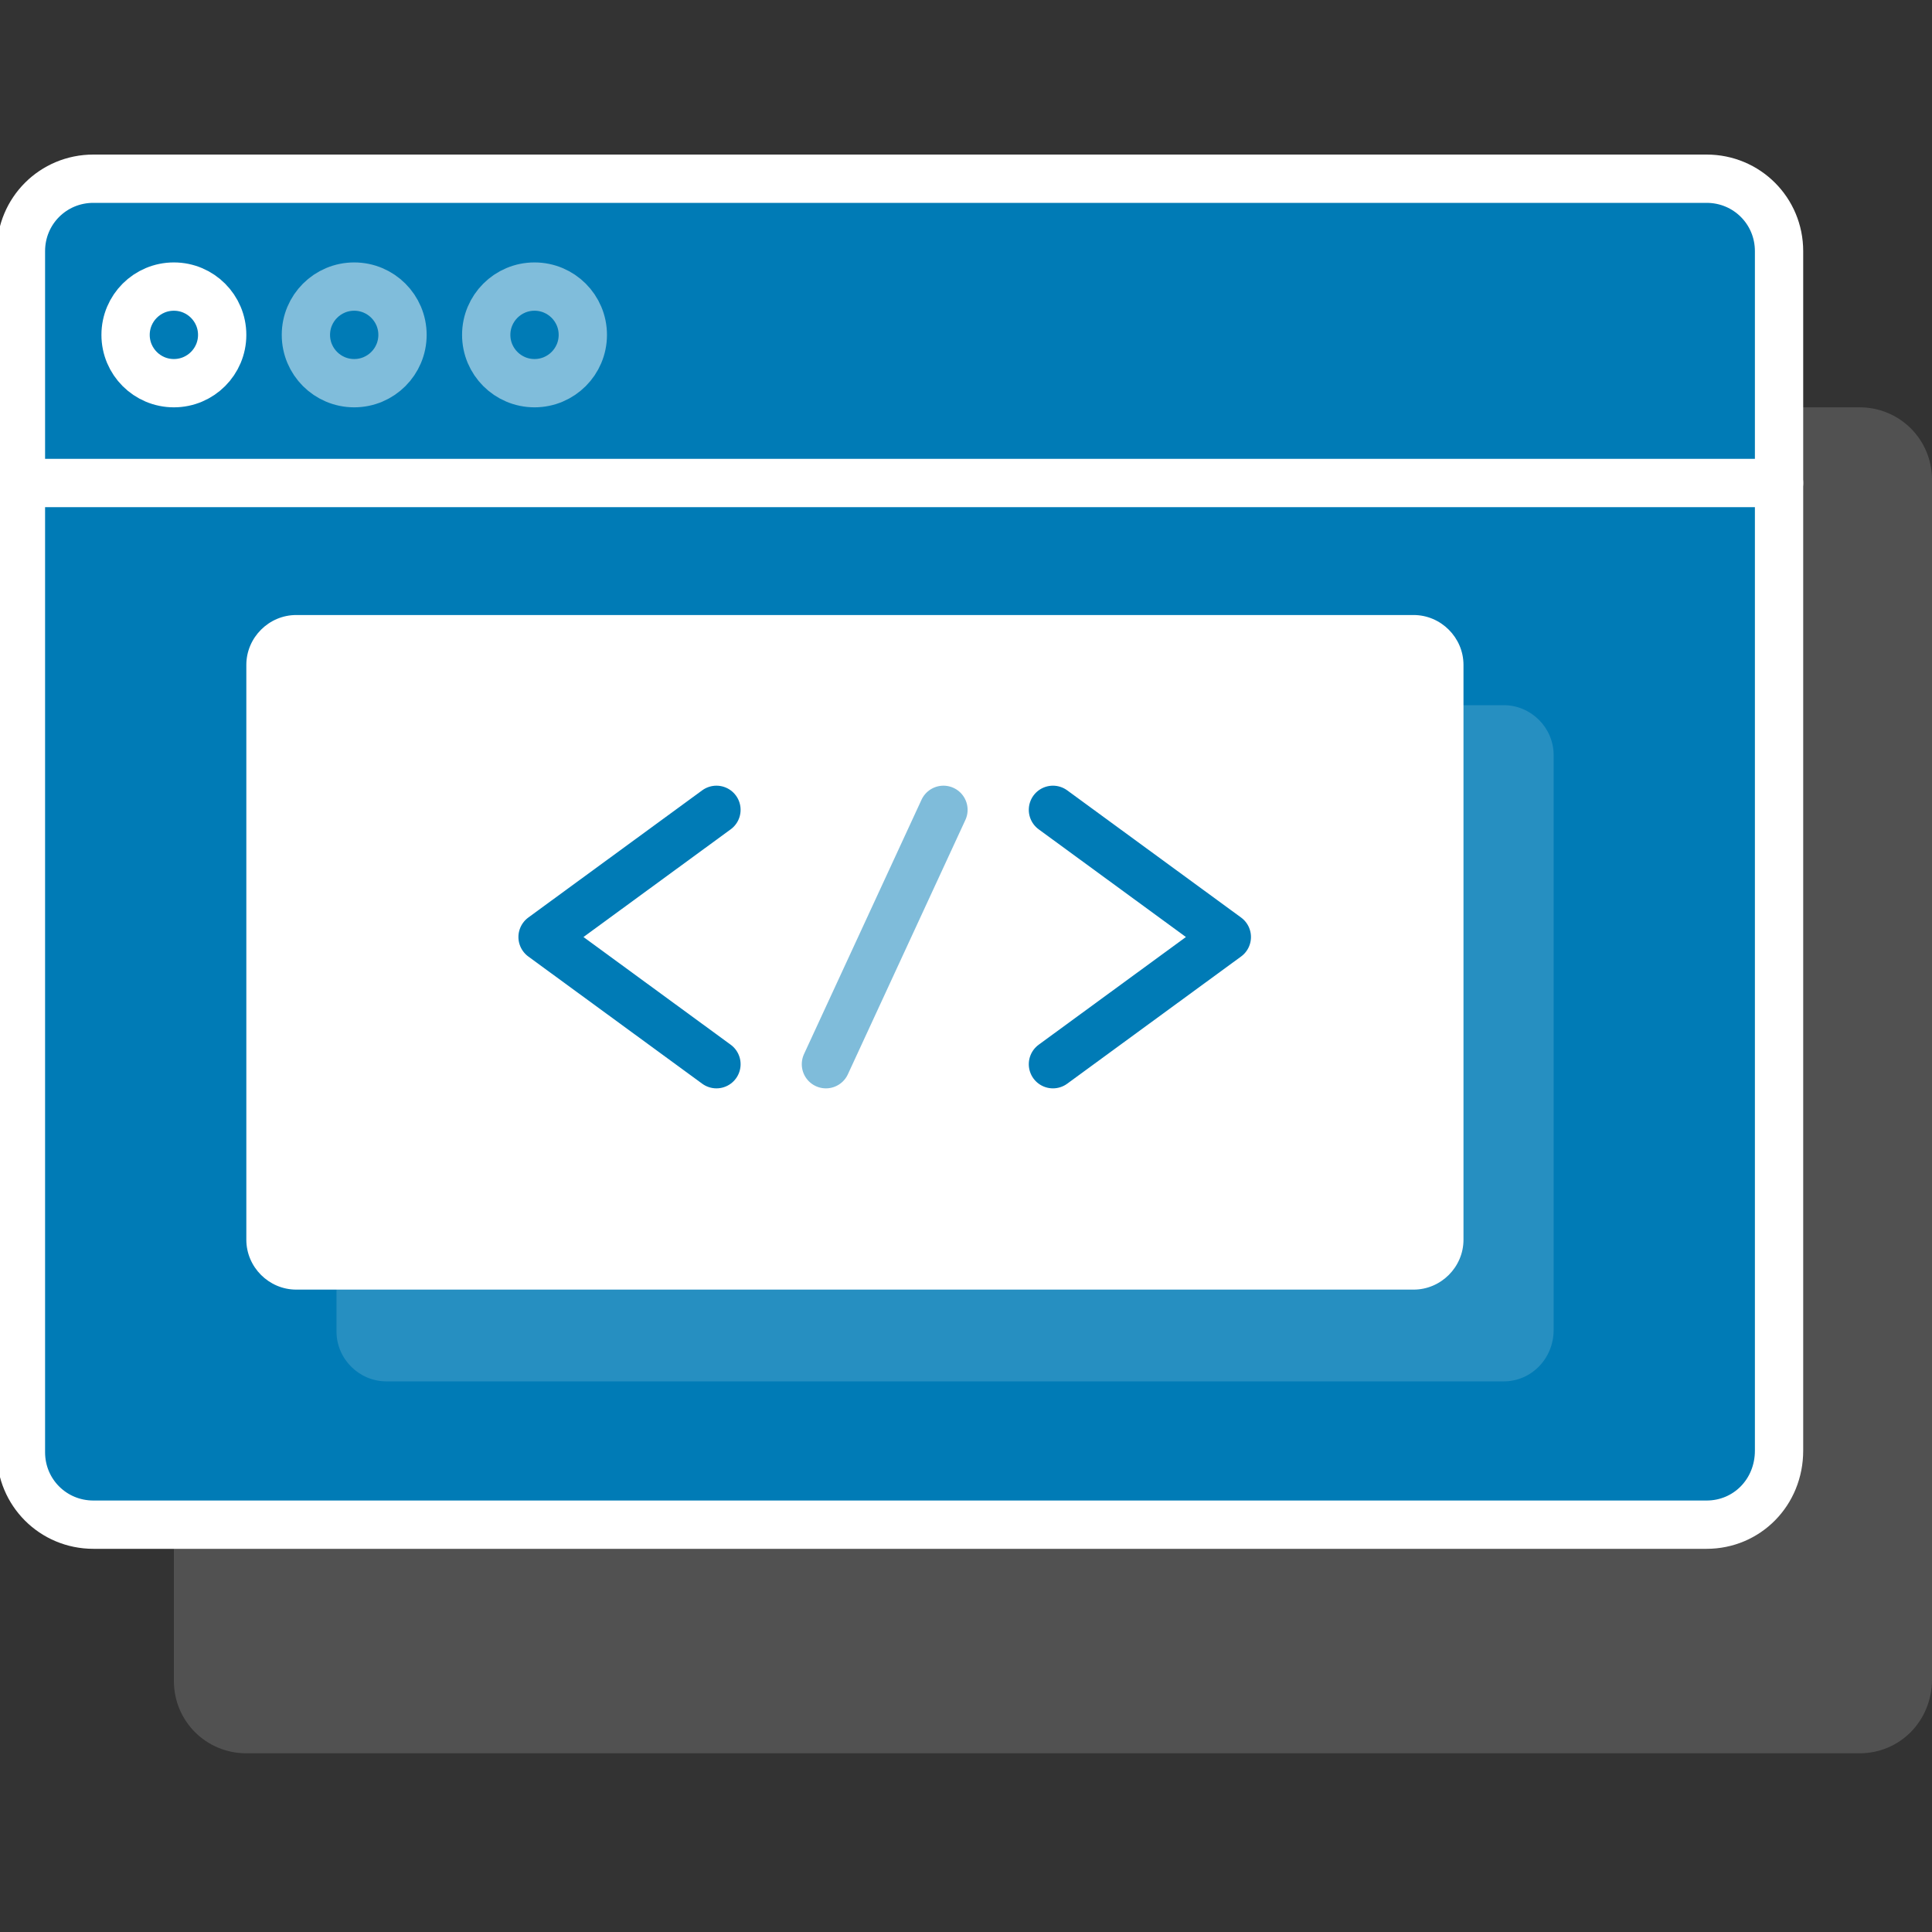 <?xml version="1.0" encoding="utf-8"?>
<!-- Generator: Adobe Illustrator 23.0.0, SVG Export Plug-In . SVG Version: 6.00 Build 0)  -->
<svg xmlns="http://www.w3.org/2000/svg" xmlns:xlink="http://www.w3.org/1999/xlink" x="0px" y="0px"
	 viewBox="0 0 120 120" style="enable-background:new 0 0 120 120;" xml:space="preserve">
<rect x="0" y="0" width="120" height="120" fill="#333333" stroke="none"/>
<style type="text/css">
	.icon-white-44-0{fill:#FFFFFF;}
	.icon-white-44-1{fill:#007bb6;stroke:#FFFFFF;}
	.icon-white-44-2{fill:none;stroke:#FFFFFF;}
	.icon-white-44-3{fill:none;stroke:#007bb6;}
</style>
<path class="icon-white-44-0 fill-white" opacity=".15" d="M115.5,108.9H15.3c-2.5,0-4.5-2-4.5-4.5V29.8c0-2.5,2-4.5,4.5-4.5h100.2c2.5,0,4.5,2,4.5,4.5v74.5
	C120,106.9,118,108.9,115.5,108.9z"/>
<path class="icon-white-44-1 fill-primary stroke-white" stroke-width="3" stroke-linecap="round" stroke-linejoin="round" stroke-miterlimit="10" d="M106,94.7H5.8c-2.5,0-4.5-2-4.5-4.5V15.6c0-2.5,2-4.5,4.5-4.5H106c2.5,0,4.5,2,4.5,4.5v74.5
	C110.5,92.7,108.5,94.7,106,94.7z"/>
<path class="icon-white-44-0 fill-white" opacity=".15" d="M93.4,85.8H24c-1.7,0-3.1-1.4-3.1-3.1V46.9c0-1.7,1.4-3.1,3.1-3.1h69.4c1.7,0,3.1,1.4,3.1,3.1v35.7
	C96.5,84.4,95.1,85.8,93.4,85.8z"/>
<path class="icon-white-44-0 fill-white" d="M87.8,80.1H18.4c-1.7,0-3.1-1.4-3.1-3.1V41.3c0-1.7,1.4-3.1,3.1-3.1h69.4c1.7,0,3.1,1.4,3.1,3.1V77
	C90.9,78.7,89.5,80.1,87.8,80.1z"/>
<ellipse class="icon-white-44-2 fill-none stroke-white" opacity=".5" stroke-width="3" stroke-linecap="round" stroke-linejoin="round" stroke-miterlimit="10" cx="33.2" cy="20.8" rx="3" ry="3"/>
<circle class="icon-white-44-2 fill-none stroke-white" opacity=".5" stroke-width="3" stroke-linecap="round" stroke-linejoin="round" stroke-miterlimit="10" cx="22" cy="20.8" r="3"/>
<circle class="icon-white-44-2 fill-none stroke-white" stroke-width="3" stroke-linecap="round" stroke-linejoin="round" stroke-miterlimit="10" cx="10.8" cy="20.8" r="3"/>
<polyline class="icon-white-44-3 fill-none stroke-primary" stroke-width="3" stroke-linecap="round" stroke-linejoin="round" stroke-miterlimit="10" points="44.5,50.3 33.7,58.2 44.5,66.1 "/>
<polyline class="icon-white-44-3 fill-none stroke-primary" stroke-width="3" stroke-linecap="round" stroke-linejoin="round" stroke-miterlimit="10" points="65.4,50.3 76.2,58.2 65.4,66.1 "/>
<line class="icon-white-44-3 fill-none stroke-primary" opacity=".5" stroke-width="3" stroke-linecap="round" stroke-linejoin="round" stroke-miterlimit="10" x1="51.3" y1="66.1" x2="58.6" y2="50.3"/>
<line class="icon-white-44-2 fill-none stroke-white" stroke-width="3" stroke-linecap="round" stroke-linejoin="round" stroke-miterlimit="10" x1="1.3" y1="30" x2="110.5" y2="30"/>
</svg>
